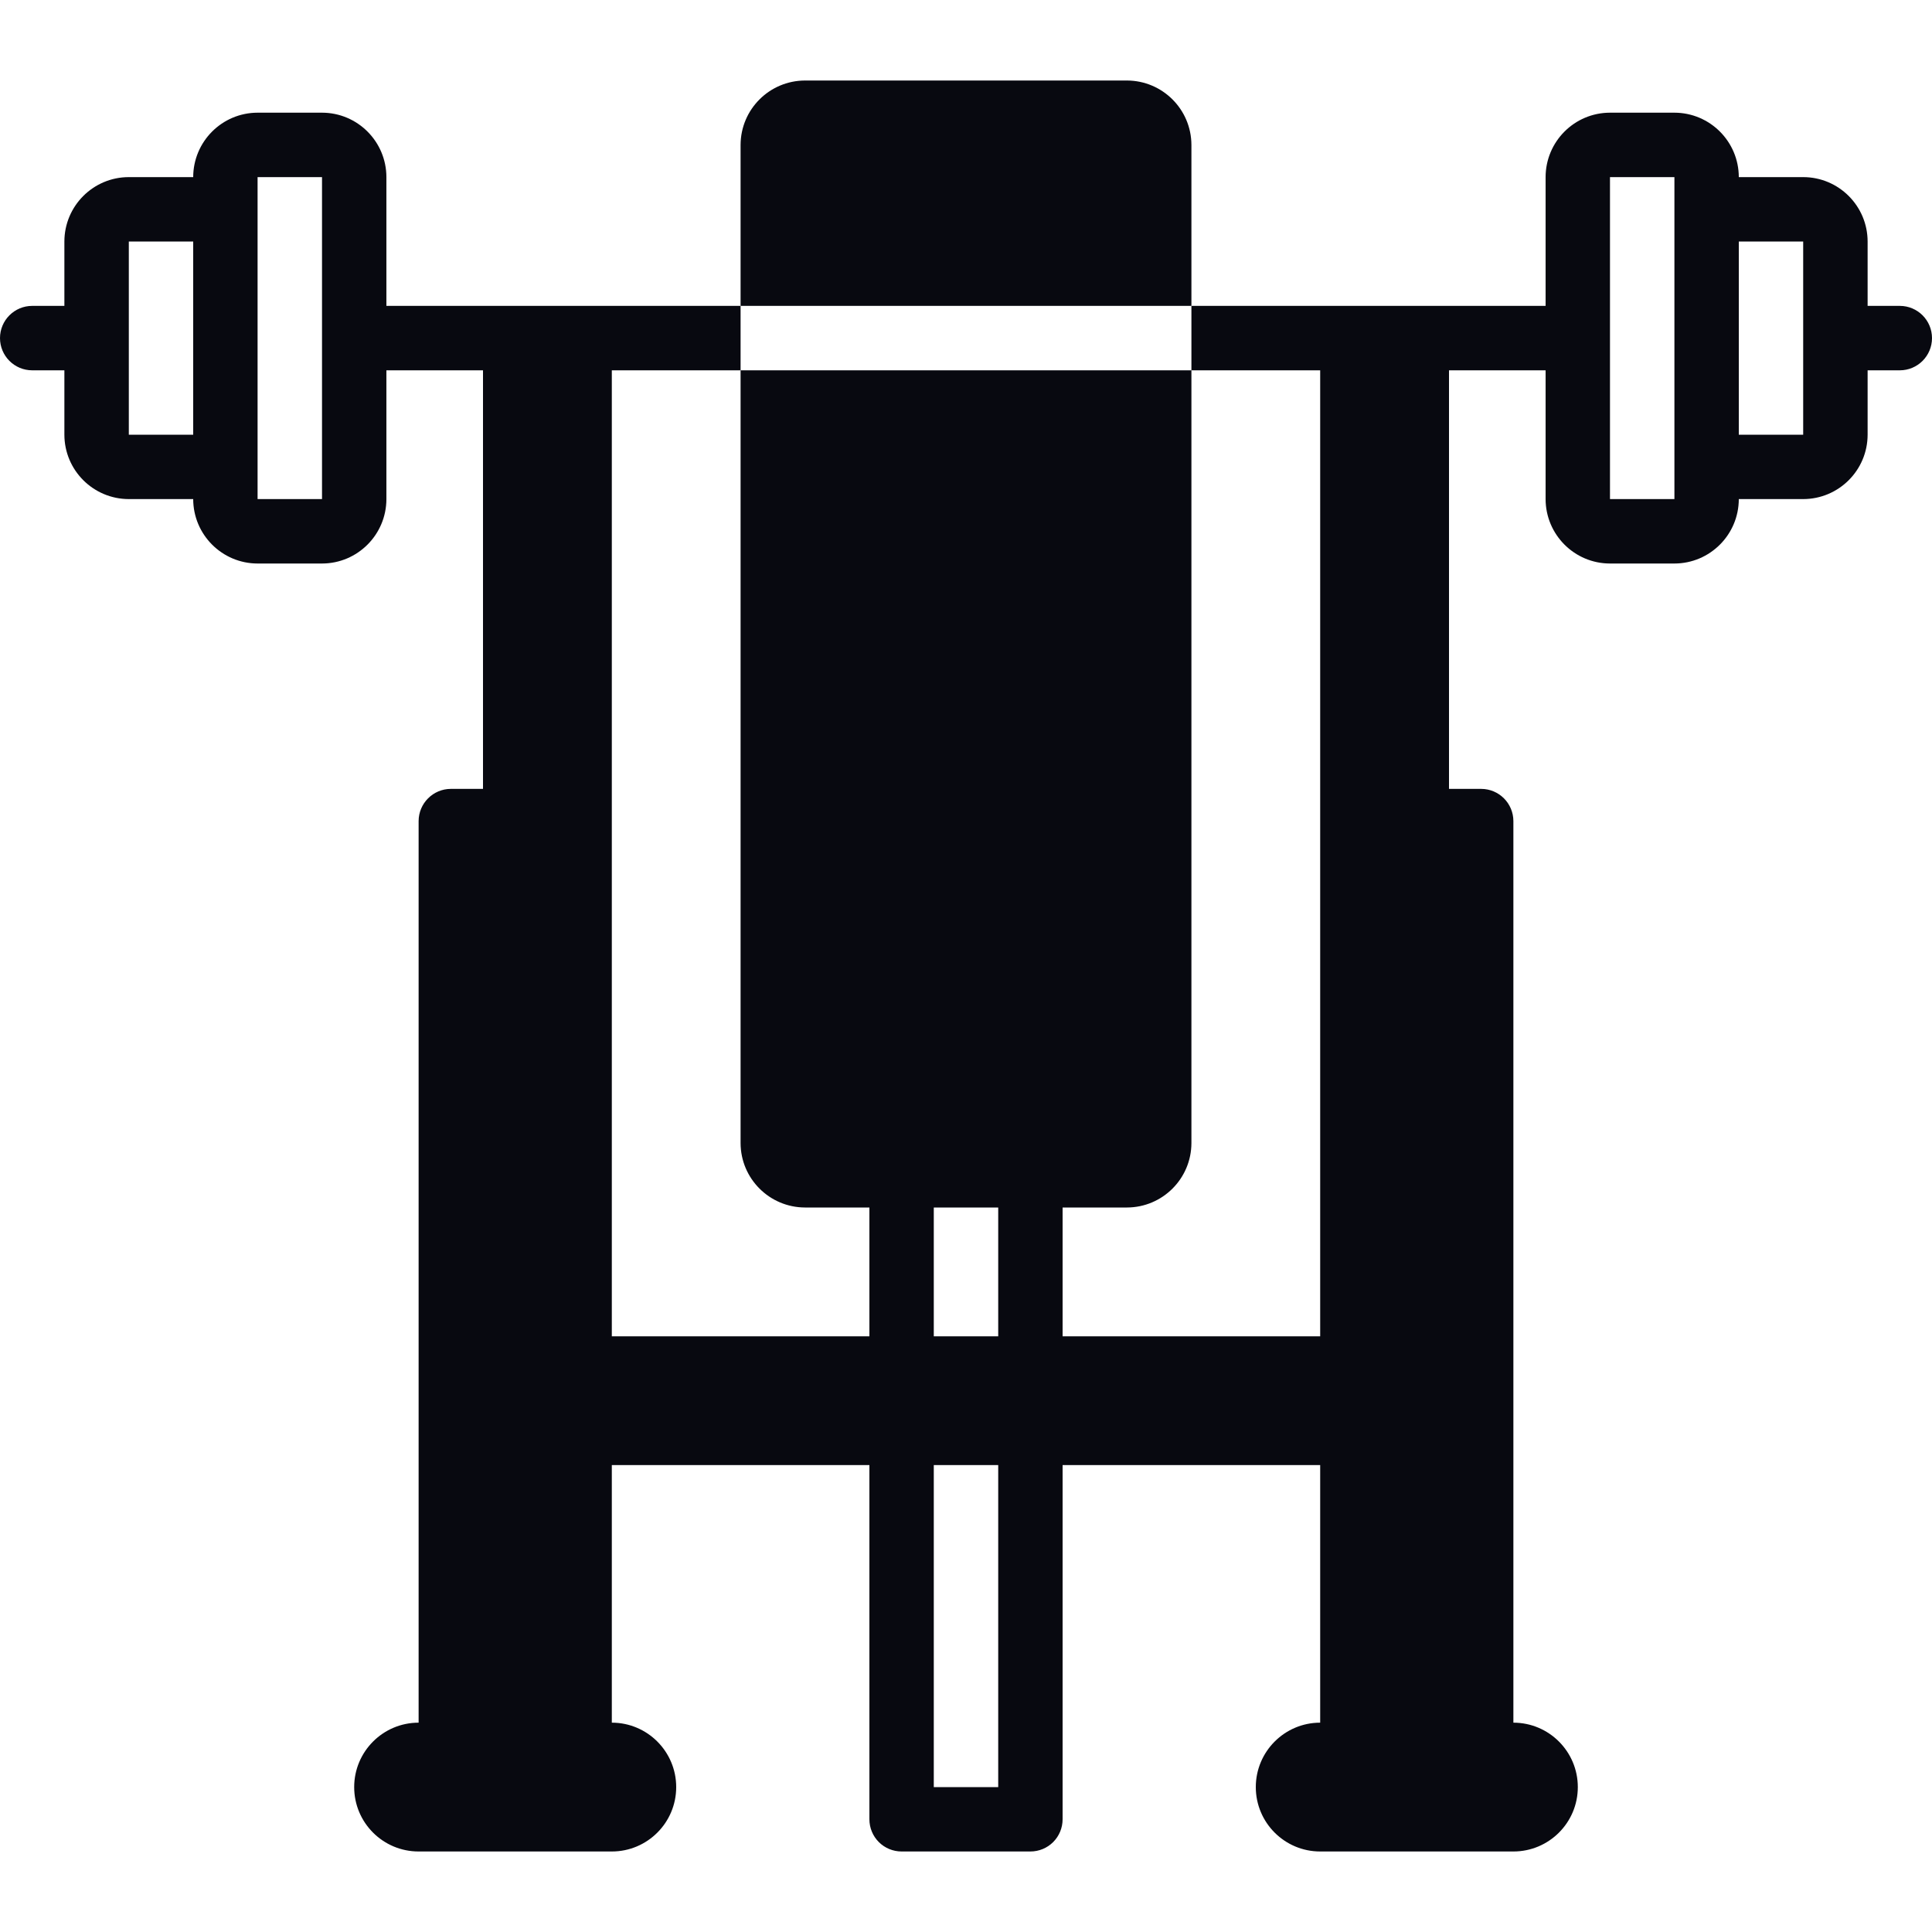 <svg width="40" height="40" viewBox="0 0 40 40" fill="none" xmlns="http://www.w3.org/2000/svg">
<g clip-path="url(#clip0_11_919)">
<path d="M39.333 6.333H38.667V5C38.666 4.264 38.069 3.667 37.333 3.667H36C35.999 2.931 35.403 2.334 34.667 2.333H33.333C32.597 2.334 32.001 2.931 32 3.667V6.333H24.667V7.667H27.333V27.667H22V25H23.333C24.069 24.998 24.665 24.402 24.667 23.667V7.667H15.333V23.667C15.335 24.402 15.931 24.998 16.667 25H18V27.667H12.667V7.667H15.333L15.333 6.333H8V3.667C7.999 2.931 7.403 2.334 6.667 2.333H5.333C4.597 2.334 4.001 2.931 4 3.667H2.667C1.931 3.667 1.334 4.264 1.333 5V6.333H0.667C0.298 6.333 0 6.632 0 7C0 7.368 0.298 7.667 0.667 7.667H1.333V9C1.334 9.736 1.931 10.332 2.667 10.333H4C4.001 11.069 4.597 11.666 5.333 11.667H6.667C7.403 11.666 7.999 11.069 8 10.333V7.667H10V16.333H9.333C8.966 16.334 8.668 16.632 8.667 17V35.666C7.93 35.666 7.333 36.264 7.333 37C7.333 37.736 7.93 38.333 8.667 38.333H12.667C13.403 38.333 14 37.736 14 37C14 36.264 13.403 35.666 12.667 35.666V30.333H18V37.666C18 37.843 18.07 38.013 18.195 38.138C18.32 38.263 18.49 38.333 18.667 38.333H21.333C21.51 38.333 21.68 38.263 21.805 38.138C21.93 38.013 22 37.843 22 37.666V30.333H27.333V35.666C26.597 35.666 26 36.264 26 37C26 37.736 26.597 38.333 27.333 38.333H31.333C32.07 38.333 32.667 37.736 32.667 37C32.667 36.264 32.07 35.666 31.333 35.666V17C31.332 16.632 31.035 16.334 30.667 16.333H30V7.667H32V10.333C32.001 11.069 32.597 11.666 33.333 11.667H34.667C35.403 11.666 35.999 11.069 36 10.333H37.333C38.069 10.332 38.666 9.736 38.667 9V7.667H39.333C39.702 7.667 40 7.368 40 7C40 6.632 39.702 6.333 39.333 6.333ZM4 9H2.667V5H4V9ZM5.333 10.333V3.667H6.667L6.667 6.998L6.667 7L6.667 7.001L6.667 10.333H5.333V10.333ZM20.667 37H19.333V30.333H20.667V37ZM20.667 27.667H19.333V25H20.667V27.667ZM34.667 10.333H33.333V3.667H34.667V10.333ZM37.333 9H36V5H37.333V9Z" fill="#080910"/>
<path d="M24.667 3C24.665 2.265 24.069 1.669 23.333 1.667H16.667C15.931 1.669 15.335 2.264 15.333 3V6.333H24.667V3Z" fill="#080910"/>
</g>
<defs>
<clipPath id="clip0_11_919">
<rect width="40" height="40" fill="white"/>
</clipPath>
</defs>
</svg>
